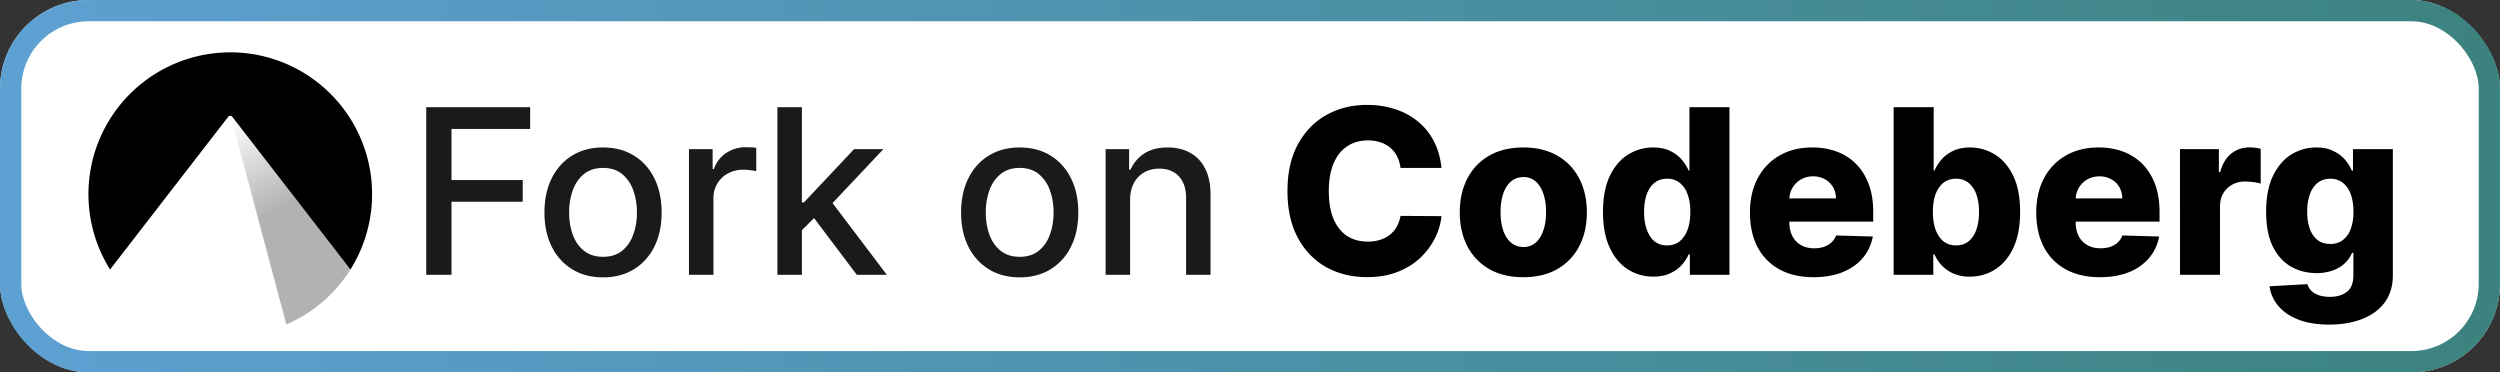 <svg xmlns="http://www.w3.org/2000/svg" width="141" height="21" fill="none" viewBox="0 0 141 21"><rect x="0" y="0" width="141" height="21" fill="#333333" stroke="none"/><rect width="141" height="21" fill="currentColor" class="fill" rx="5"/><rect width="139.8" height="19.8" x=".6" y=".6" stroke="url(#paint0_linear_2038_104)" stroke-opacity=".88" stroke-width="1.2" rx="4.4"/><g clip-path="url(#clip0_2038_104)"><path fill="url(#paint1_linear_2038_104)" d="M13.137 6.686a.09.09 0 0 0-.03.006.07.07 0 0 0-.023.014.05.05 0 0 0-.014.02.04.04 0 0 0-.001.022L16.15 18.3a8 8 0 0 0 3.614-3.098l-6.568-8.49a.064.064 0 0 0-.025-.019.09.09 0 0 0-.035-.007Z"/><path fill="currentColor" d="M12.986 2.953A8 8 0 0 0 6.208 15.2l6.67-8.623c.048-.062.168-.062.216 0l6.67 8.624a8 8 0 0 0-6.778-12.25Z" class="base"/></g><path fill="currentColor" d="M24.039 15.5V6.045h5.863v1.228h-4.437v2.881h4.017v1.223h-4.017V15.5H24.04Zm9.972.143c-.664 0-1.245-.152-1.74-.457a3.082 3.082 0 0 1-1.154-1.279c-.274-.547-.41-1.188-.41-1.92 0-.736.136-1.379.41-1.93.274-.55.659-.979 1.154-1.283.495-.305 1.076-.457 1.74-.457.665 0 1.245.152 1.74.457.496.304.881.732 1.155 1.283.274.551.41 1.194.41 1.93 0 .732-.136 1.373-.41 1.92a3.082 3.082 0 0 1-1.154 1.28c-.496.304-1.076.456-1.74.456Zm.005-1.159c.43 0 .788-.114 1.071-.341.283-.228.492-.531.628-.91.138-.378.208-.795.208-1.25 0-.453-.07-.869-.208-1.247a2.03 2.03 0 0 0-.628-.919c-.283-.23-.64-.346-1.07-.346-.435 0-.795.115-1.081.346-.283.23-.494.537-.633.919a3.674 3.674 0 0 0-.203 1.246c0 .456.068.873.203 1.251.139.379.35.682.633.91.286.227.646.341 1.08.341Zm4.842 1.016V8.41h1.334v1.126h.074c.129-.382.357-.682.683-.9.33-.222.702-.333 1.117-.333a5.903 5.903 0 0 1 .586.032v1.32a2.47 2.47 0 0 0-.295-.05 2.82 2.82 0 0 0-.425-.033 1.8 1.8 0 0 0-.872.208 1.543 1.543 0 0 0-.822 1.39v4.33h-1.38Zm6.258-2.405-.009-1.685h.24l2.825-3h1.653l-3.222 3.415h-.217l-1.27 1.27Zm-1.27 2.405V6.045h1.381V15.5h-1.38Zm4.479 0-2.54-3.37.952-.965 3.282 4.335h-1.694Zm9.185.143c-.664 0-1.244-.152-1.74-.457a3.082 3.082 0 0 1-1.154-1.279c-.274-.547-.41-1.188-.41-1.92 0-.736.136-1.379.41-1.93.274-.55.659-.979 1.154-1.283.496-.305 1.076-.457 1.74-.457.665 0 1.245.152 1.74.457.496.304.881.732 1.155 1.283.274.551.41 1.194.41 1.93 0 .732-.136 1.373-.41 1.92a3.082 3.082 0 0 1-1.154 1.28c-.496.304-1.076.456-1.74.456Zm.005-1.159c.431 0 .788-.114 1.071-.341.283-.228.492-.531.628-.91.138-.378.208-.795.208-1.25 0-.453-.07-.869-.208-1.247a2.03 2.03 0 0 0-.628-.919c-.283-.23-.64-.346-1.07-.346-.435 0-.795.115-1.081.346-.283.23-.494.537-.633.919a3.677 3.677 0 0 0-.203 1.246c0 .456.068.873.203 1.251.139.379.35.682.633.91.286.227.646.341 1.08.341Zm6.222-3.194v4.21h-1.38V8.41h1.325v1.153h.087c.163-.375.419-.677.767-.905.35-.227.792-.341 1.325-.341.483 0 .906.101 1.269.304.363.2.645.499.845.896.2.397.3.888.3 1.473v4.51h-1.38v-4.344c0-.514-.134-.916-.402-1.205-.268-.292-.636-.439-1.103-.439-.32 0-.605.07-.854.208a1.494 1.494 0 0 0-.587.61c-.141.264-.212.584-.212.96Z" class="tagline"/><path fill="currentColor" d="M81.298 9.47h-2.309a1.999 1.999 0 0 0-.189-.64 1.561 1.561 0 0 0-.937-.8 2.138 2.138 0 0 0-.706-.11c-.459 0-.855.112-1.187.337-.33.224-.583.55-.762.974-.175.425-.263.938-.263 1.542 0 .628.09 1.154.268 1.579.182.421.436.74.762.955.33.213.718.319 1.168.319.252 0 .481-.033.688-.097.209-.065.392-.159.549-.282.16-.126.29-.278.392-.457.105-.181.177-.386.217-.614l2.309.014c-.04.418-.162.83-.365 1.237-.2.406-.476.777-.827 1.113-.35.332-.778.597-1.283.794-.501.197-1.077.295-1.726.295-.856 0-1.622-.188-2.3-.563-.673-.379-1.206-.93-1.597-1.653-.39-.723-.586-1.603-.586-2.64 0-1.04.198-1.922.596-2.646.397-.723.934-1.272 1.61-1.648.678-.375 1.436-.563 2.277-.563.572 0 1.101.08 1.588.24.486.157.914.388 1.283.693.37.301.67.672.9 1.112.231.44.374.944.43 1.51Zm4.617 6.164c-.745 0-1.385-.152-1.92-.457a3.153 3.153 0 0 1-1.233-1.284c-.286-.55-.43-1.189-.43-1.915 0-.73.144-1.368.43-1.916.29-.551.7-.979 1.233-1.284.535-.307 1.175-.461 1.92-.461.745 0 1.384.154 1.916.461.535.305.946.733 1.233 1.284.289.548.434 1.186.434 1.916 0 .726-.145 1.365-.434 1.915a3.114 3.114 0 0 1-1.233 1.284c-.532.305-1.171.457-1.916.457Zm.014-1.704a1 1 0 0 0 .688-.249c.188-.166.33-.397.43-.692.1-.296.152-.637.152-1.025 0-.394-.051-.739-.153-1.034-.098-.296-.241-.527-.43-.693a1 1 0 0 0-.687-.25c-.28 0-.517.084-.71.25-.192.166-.338.397-.44.693-.098.295-.147.64-.147 1.034 0 .388.05.73.147 1.025.102.295.248.526.44.692.193.166.43.25.71.25Zm7.315 1.672c-.523 0-.999-.136-1.427-.407-.427-.27-.77-.677-1.024-1.218-.256-.542-.384-1.215-.384-2.018 0-.834.133-1.52.397-2.059.265-.538.611-.937 1.04-1.195.43-.259.893-.388 1.389-.388.372 0 .69.064.955.194.265.126.483.289.656.489.172.2.303.408.392.623h.046V6.045h2.258V15.5h-2.235v-1.15h-.069c-.095.219-.23.424-.406.614-.175.191-.396.345-.66.462-.262.117-.571.176-.928.176Zm.785-1.76c.274 0 .508-.076.701-.23a1.49 1.49 0 0 0 .448-.66c.105-.283.157-.616.157-.998 0-.387-.052-.721-.157-1.001a1.381 1.381 0 0 0-.448-.646 1.109 1.109 0 0 0-.701-.227c-.28 0-.517.077-.711.231-.194.154-.342.37-.444.651-.098.28-.147.61-.147.992s.05.715.152.998c.102.283.248.503.439.66.194.154.43.23.71.23Zm8.255 1.792c-.742 0-1.382-.146-1.92-.439a3.031 3.031 0 0 1-1.238-1.26c-.286-.548-.429-1.199-.429-1.953 0-.732.145-1.372.434-1.92.29-.551.697-.979 1.223-1.284.527-.307 1.147-.461 1.861-.461.505 0 .966.078 1.385.235.418.157.78.39 1.085.697.304.308.541.688.711 1.14.169.45.253.965.253 1.547v.563h-6.162v-1.31h4.062a1.27 1.27 0 0 0-.171-.643 1.16 1.16 0 0 0-.457-.438 1.32 1.32 0 0 0-.66-.162 1.35 1.35 0 0 0-.679.171 1.283 1.283 0 0 0-.66 1.108v1.334c0 .29.057.543.171.762.114.216.275.383.485.503.209.12.458.18.748.18.2 0 .381-.027.544-.083.163-.055.304-.137.42-.244.117-.108.205-.24.264-.397l2.072.06c-.086.464-.275.869-.567 1.214-.29.341-.67.607-1.141.798-.471.188-1.015.282-1.634.282Zm4.518-.134V6.045h2.258v3.578h.046c.092-.215.223-.423.392-.623.173-.2.391-.363.656-.49.268-.129.588-.193.96-.193.493 0 .953.129 1.381.388.43.258.778.657 1.043 1.195.265.539.397 1.225.397 2.06 0 .802-.128 1.475-.383 2.017-.253.541-.594.947-1.025 1.218-.428.271-.903.407-1.427.407a2.26 2.26 0 0 1-.928-.176 2.03 2.03 0 0 1-.66-.462 2.217 2.217 0 0 1-.406-.614h-.069v1.15h-2.235Zm2.212-3.546c0 .382.051.715.152.998.105.283.254.503.448.66.197.154.432.23.706.23.277 0 .513-.076.707-.23a1.43 1.43 0 0 0 .438-.66c.102-.283.152-.616.152-.998 0-.381-.05-.712-.152-.992a1.4 1.4 0 0 0-.438-.65 1.091 1.091 0 0 0-.707-.232c-.277 0-.512.076-.706.226-.194.151-.343.367-.448.647-.101.28-.152.614-.152 1.002Zm9.418 3.68c-.741 0-1.381-.146-1.92-.439a3.033 3.033 0 0 1-1.237-1.26c-.286-.548-.43-1.199-.43-1.953 0-.732.145-1.372.434-1.92a3.14 3.14 0 0 1 1.224-1.284c.526-.307 1.146-.461 1.86-.461.505 0 .967.078 1.385.235.419.157.78.39 1.085.697.305.308.542.688.711 1.14.169.45.254.965.254 1.547v.563h-6.163v-1.31h4.062a1.279 1.279 0 0 0-.17-.643 1.167 1.167 0 0 0-.457-.438 1.32 1.32 0 0 0-.661-.162c-.252 0-.478.057-.678.171a1.282 1.282 0 0 0-.66 1.108v1.334c0 .29.057.543.17.762.114.216.276.383.485.503.209.12.459.18.748.18.2 0 .382-.027.545-.083.163-.055.303-.137.42-.244.117-.108.205-.24.263-.397l2.073.06c-.086.464-.276.869-.568 1.214a2.873 2.873 0 0 1-1.14.798c-.471.188-1.016.282-1.635.282Zm4.519-.134V8.41h2.193v1.292h.074c.129-.468.34-.816.632-1.044.292-.23.632-.346 1.02-.346.105 0 .213.008.323.023.111.013.214.033.31.06v1.962a2.18 2.18 0 0 0-.425-.087 3.765 3.765 0 0 0-.462-.033c-.267 0-.509.06-.724.18a1.29 1.29 0 0 0-.504.494c-.12.21-.18.456-.18.739v3.85h-2.257Zm8.409 2.807c-.674 0-1.251-.094-1.731-.282-.481-.188-.858-.444-1.131-.77a2.13 2.13 0 0 1-.494-1.109l2.137-.12c.04.145.114.271.222.379.11.107.254.19.429.25.178.058.388.087.628.087.378 0 .691-.093.937-.277.249-.182.374-.5.374-.956v-1.246h-.079a1.67 1.67 0 0 1-.406.586 1.927 1.927 0 0 1-.678.406 2.67 2.67 0 0 1-.924.148c-.517 0-.991-.12-1.422-.36-.427-.243-.771-.619-1.029-1.127-.256-.51-.383-1.167-.383-1.97 0-.829.132-1.51.397-2.046.264-.538.611-.937 1.038-1.195a2.655 2.655 0 0 1 1.39-.388c.372 0 .691.064.956.194.267.126.487.289.66.489.172.2.303.408.392.623h.065V8.41h2.248v7.119c0 .6-.151 1.106-.452 1.519-.302.412-.724.724-1.265.937-.542.215-1.168.323-1.879.323Zm.069-4.547c.274 0 .508-.073.702-.217a1.37 1.37 0 0 0 .448-.624 2.72 2.72 0 0 0 .156-.974c0-.384-.052-.715-.156-.992a1.384 1.384 0 0 0-.448-.646 1.11 1.11 0 0 0-.702-.227c-.28 0-.517.077-.711.231-.194.154-.342.37-.443.651a2.926 2.926 0 0 0-.148.983c0 .379.051.704.153.974.101.271.247.479.438.624.194.144.431.217.711.217Z" class="base"/><defs><linearGradient id="paint0_linear_2038_104" x1="0" x2="141" y1="10.5" y2="10.5" gradientUnits="userSpaceOnUse"><stop stop-color="#4793CC"/><stop offset="1" stop-color="#21716D"/></linearGradient><linearGradient id="paint1_linear_2038_104" x1="13.137" x2="18.28" y1="6.686" y2="16.951" gradientUnits="userSpaceOnUse"><stop class="base" stop-color="currentColor" stop-opacity="0"/><stop class="base" offset=".495" stop-color="currentColor" stop-opacity=".3"/><stop class="base" offset="1" stop-color="currentColor" stop-opacity=".3"/></linearGradient><clipPath id="clip0_2038_104"><path fill="currentColor" d="M5 2.5h16v16H5z" class="base"/></clipPath></defs><style>.fill{color:#fff}.base{color:#000}.tagline{color:#1a1a1a}@media (prefers-color-scheme:dark){.fill{color:#000}.base{color:#fff}.tagline{color:#e8e8e8}}</style></svg>